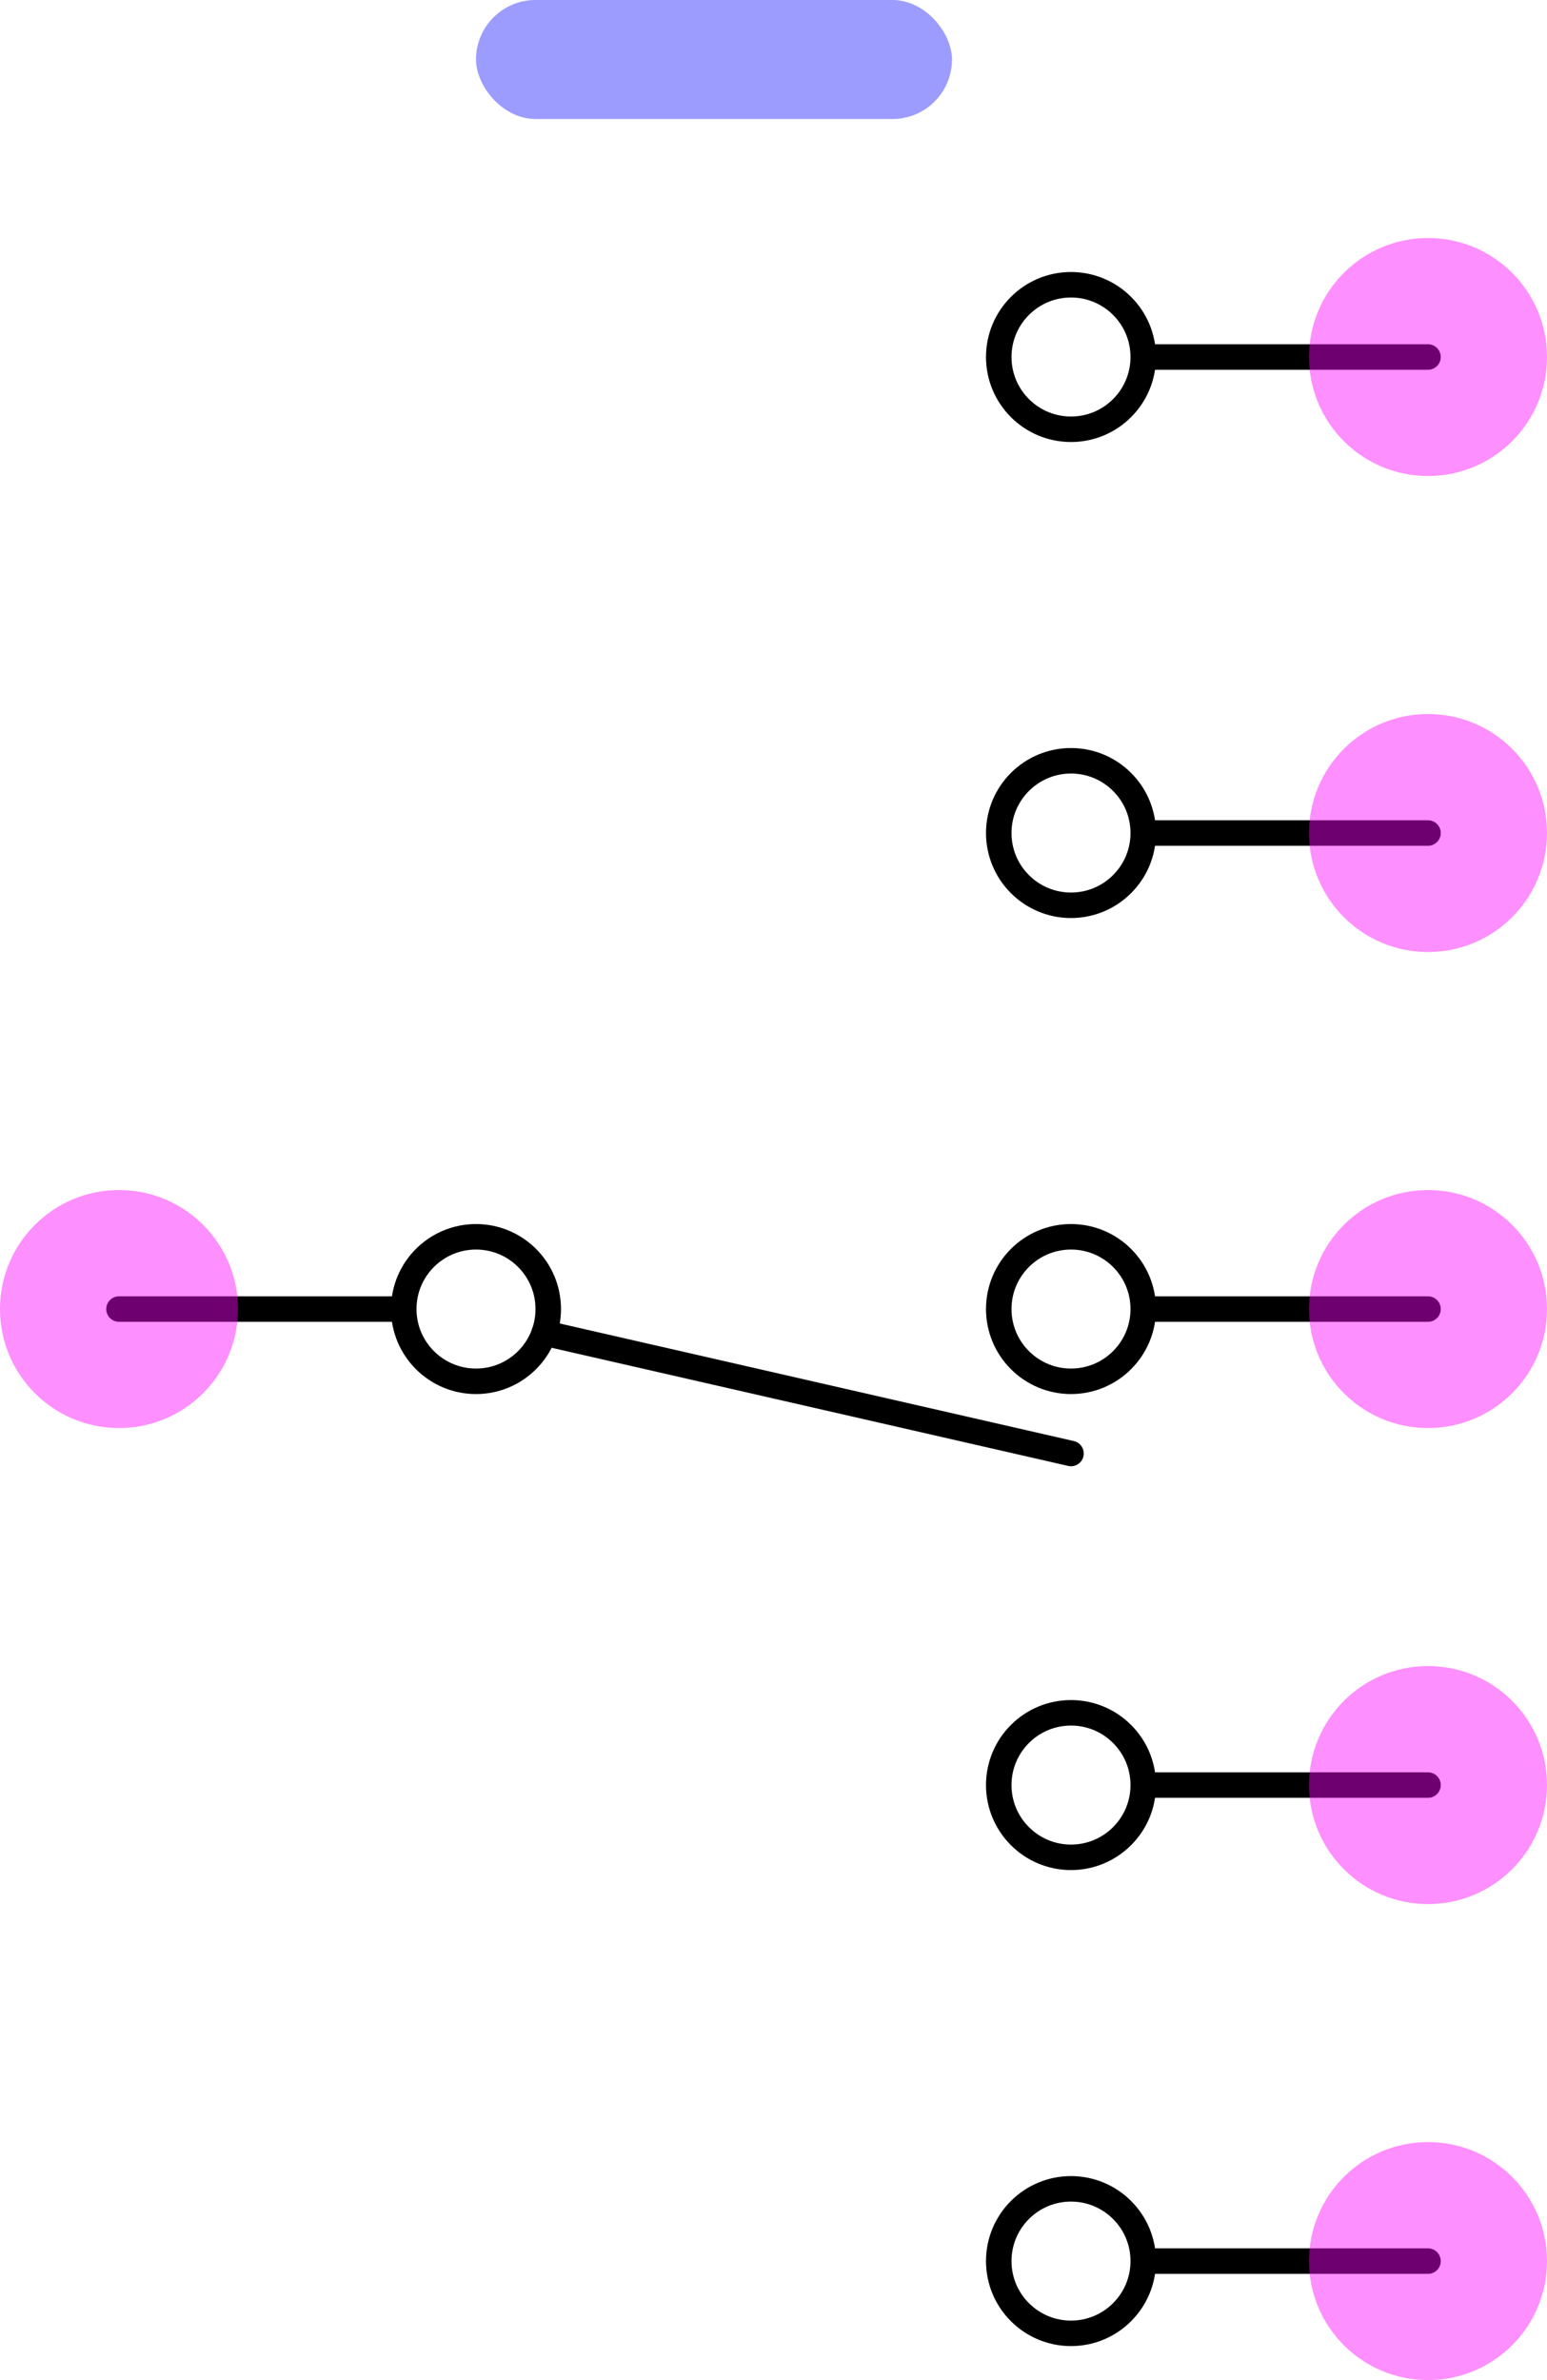 <?xml version="1.0" encoding="UTF-8" standalone="no"?>
<svg
   width="91"
   height="140"
   viewBox="0 0 91 140"
   version="1.1"
   id="svg1772"
   inkscape:version="1.3.1 (1:1.3.1+202311172155+91b66b0783)"
   sodipodi:docname="switch-sp5t.svg"
   xmlns:inkscape="http://www.inkscape.org/namespaces/inkscape"
   xmlns:sodipodi="http://sodipodi.sourceforge.net/DTD/sodipodi-0.dtd"
   xmlns="http://www.w3.org/2000/svg"
   xmlns:svg="http://www.w3.org/2000/svg"
   xmlns:rdf="http://www.w3.org/1999/02/22-rdf-syntax-ns#"
   xmlns:cc="http://creativecommons.org/ns#"
   xmlns:dc="http://purl.org/dc/elements/1.1/">
  <defs
     id="defs1766" />
  <sodipodi:namedview
     id="base"
     pagecolor="#ffffff"
     bordercolor="#666666"
     borderopacity="1.0"
     inkscape:pageopacity="0.0"
     inkscape:pageshadow="2"
     inkscape:zoom="4.7812499"
     inkscape:cx="52.392158"
     inkscape:cy="65.777779"
     inkscape:document-units="px"
     inkscape:current-layer="layer1"
     showgrid="true"
     units="px"
     fit-margin-top="0"
     fit-margin-left="0"
     fit-margin-right="0"
     fit-margin-bottom="0"
     scale-x="0.4"
     showborder="true"
     inkscape:snap-bbox="true"
     inkscape:snap-bbox-midpoints="true"
     inkscape:window-width="1920"
     inkscape:window-height="1051"
     inkscape:window-x="0"
     inkscape:window-y="0"
     inkscape:window-maximized="1"
     inkscape:document-rotation="0"
     inkscape:showpageshadow="2"
     inkscape:pagecheckerboard="0"
     inkscape:deskcolor="#d1d1d1">
    <inkscape:grid
       type="xygrid"
       id="grid2561"
       empspacing="7"
       originx="-7"
       originy="49"
       units="px"
       spacingx="7"
       spacingy="7"
       visible="true" />
  </sodipodi:namedview>
  <g
     inkscape:groupmode="layer"
     id="layer1"
     inkscape:label="Layer 3"
     transform="translate(-7,59.5)">
    <g
       id="g3959"
       transform="matrix(1,0,0,-1,-840,139.917)">
      <path
         id="path3902"
         d="M 931,66.417 H 914.25"
         style="fill:none;stroke:#000000;stroke-width:1.5;stroke-linecap:round;stroke-linejoin:miter;stroke-miterlimit:4;stroke-dasharray:none;stroke-opacity:1"
         inkscape:connector-curvature="0"
         sodipodi:nodetypes="cc" />
      <circle
         style="opacity:1;fill:none;fill-opacity:1;fill-rule:nonzero;stroke:#000000;stroke-width:1.5;stroke-linecap:round;stroke-linejoin:round;stroke-miterlimit:4;stroke-dasharray:none;stroke-dashoffset:0;stroke-opacity:1"
         id="circle3910"
         cx="910"
         cy="66.417"
         r="4.25" />
      <g
         id="g875"
         transform="translate(0,42)">
        <path
           id="path3929"
           d="m 854,80.417 16.75,-10e-7"
           style="fill:none;stroke:#000000;stroke-width:1.5;stroke-linecap:round;stroke-linejoin:miter;stroke-miterlimit:4;stroke-dasharray:none;stroke-opacity:1"
           inkscape:connector-curvature="0"
           sodipodi:nodetypes="cc" />
        <circle
           r="4.25"
           cy="80.417"
           cx="-875"
           id="circle3931"
           style="opacity:1;fill:none;fill-opacity:1;fill-rule:nonzero;stroke:#000000;stroke-width:1.5;stroke-linecap:round;stroke-linejoin:round;stroke-miterlimit:4;stroke-dasharray:none;stroke-dashoffset:0;stroke-opacity:1"
           transform="scale(-1,1)" />
      </g>
      <path
         sodipodi:nodetypes="cc"
         inkscape:connector-curvature="0"
         style="opacity:1;fill:none;fill-opacity:1;fill-rule:nonzero;stroke:#000000;stroke-width:1.5;stroke-linecap:round;stroke-linejoin:miter;stroke-miterlimit:4;stroke-dasharray:none;stroke-dashoffset:0;stroke-opacity:1"
         d="M 879.01,121.008 910,113.921"
         id="path3935" />
      <g
         id="g3912-0"
         transform="translate(861,-392)">
        <path
           sodipodi:nodetypes="cc"
           inkscape:connector-curvature="0"
           id="path3908-0"
           d="m 70,514.417 -16.75,-2e-5"
           style="fill:none;stroke:#000000;stroke-width:1.5;stroke-linecap:round;stroke-linejoin:miter;stroke-miterlimit:4;stroke-dasharray:none;stroke-opacity:1" />
        <circle
           r="4.25"
           cy="514.417"
           cx="49"
           id="circle3910-3"
           style="opacity:1;fill:none;fill-opacity:1;fill-rule:nonzero;stroke:#000000;stroke-width:1.5;stroke-linecap:round;stroke-linejoin:round;stroke-miterlimit:4;stroke-dasharray:none;stroke-dashoffset:0;stroke-opacity:1" />
      </g>
      <g
         id="g3912-0-3"
         transform="translate(861,-420)">
        <path
           sodipodi:nodetypes="cc"
           inkscape:connector-curvature="0"
           id="path3908-0-6"
           d="m 70,514.417 -16.75,-2e-5"
           style="fill:none;stroke:#000000;stroke-width:1.5;stroke-linecap:round;stroke-linejoin:miter;stroke-miterlimit:4;stroke-dasharray:none;stroke-opacity:1" />
        <circle
           r="4.25"
           cy="514.417"
           cx="49"
           id="circle3910-3-7"
           style="opacity:1;fill:none;fill-opacity:1;fill-rule:nonzero;stroke:#000000;stroke-width:1.5;stroke-linecap:round;stroke-linejoin:round;stroke-miterlimit:4;stroke-dasharray:none;stroke-dashoffset:0;stroke-opacity:1" />
      </g>
      <g
         id="g3912-0-2"
         transform="translate(861,-336)">
        <path
           sodipodi:nodetypes="cc"
           inkscape:connector-curvature="0"
           id="path3908-0-9"
           d="m 70,514.417 -16.75,-2e-5"
           style="fill:none;stroke:#000000;stroke-width:1.5;stroke-linecap:round;stroke-linejoin:miter;stroke-miterlimit:4;stroke-dasharray:none;stroke-opacity:1" />
        <circle
           r="4.25"
           cy="514.417"
           cx="49"
           id="circle3910-3-1"
           style="opacity:1;fill:none;fill-opacity:1;fill-rule:nonzero;stroke:#000000;stroke-width:1.5;stroke-linecap:round;stroke-linejoin:round;stroke-miterlimit:4;stroke-dasharray:none;stroke-dashoffset:0;stroke-opacity:1" />
      </g>
      <g
         id="g3912-0-3-2"
         transform="translate(861,-364)">
        <path
           sodipodi:nodetypes="cc"
           inkscape:connector-curvature="0"
           id="path3908-0-6-7"
           d="m 70,514.417 -16.75,-2e-5"
           style="fill:none;stroke:#000000;stroke-width:1.5;stroke-linecap:round;stroke-linejoin:miter;stroke-miterlimit:4;stroke-dasharray:none;stroke-opacity:1" />
        <circle
           r="4.25"
           cy="514.417"
           cx="49"
           id="circle3910-3-7-0"
           style="opacity:1;fill:none;fill-opacity:1;fill-rule:nonzero;stroke:#000000;stroke-width:1.5;stroke-linecap:round;stroke-linejoin:round;stroke-miterlimit:4;stroke-dasharray:none;stroke-dashoffset:0;stroke-opacity:1" />
      </g>
    </g>
    <circle
       transform="scale(1,-1)"
       r="7"
       cy="-17.5"
       cx="14"
       id="path2306-7-3"
       style="opacity:0.441;fill:#fd00fd;fill-opacity:1;stroke:none;stroke-width:1;stroke-linecap:butt;stroke-miterlimit:4;stroke-dasharray:none;stroke-dashoffset:0;stroke-opacity:1"
       inkscape:label="">
      <title
         id="title1655">pin:1/com</title>
    </circle>
    <circle
       transform="scale(1,-1)"
       r="7"
       cy="-73.5"
       cx="91"
       id="path2306-7-56"
       style="opacity:0.441;fill:#fd00fd;fill-opacity:1;stroke:none;stroke-width:1;stroke-linecap:butt;stroke-miterlimit:4;stroke-dasharray:none;stroke-dashoffset:0;stroke-opacity:1"
       inkscape:label="">
      <title
         id="title1657">pin:2/A</title>
    </circle>
    <circle
       transform="scale(1,-1)"
       r="7"
       cy="-45.5"
       cx="91"
       id="path2306-7-2"
       style="opacity:0.441;fill:#fd00fd;fill-opacity:1;stroke:none;stroke-width:1;stroke-linecap:butt;stroke-miterlimit:4;stroke-dasharray:none;stroke-dashoffset:0;stroke-opacity:1"
       inkscape:label="">
      <title
         id="title1659">pin:3/B</title>
    </circle>
    <rect
       inkscape:label="annotation:name:left"
       rx="3.5"
       ry="3.5"
       y="-59.5"
       x="35"
       height="7"
       width="28"
       id="rect2568-2-9-1-3-62"
       style="opacity:1;fill:#0000ff;fill-opacity:0.389;stroke:#000000;stroke-width:0;stroke-linecap:butt;stroke-miterlimit:4;stroke-dasharray:none;stroke-dashoffset:0;stroke-opacity:1" />
    <circle
       transform="scale(1,-1)"
       r="7"
       cy="-17.5"
       cx="91"
       id="path2306-7-3-7"
       style="opacity:0.441;fill:#fd00fd;fill-opacity:1;stroke:none;stroke-width:1;stroke-linecap:butt;stroke-miterlimit:4;stroke-dasharray:none;stroke-dashoffset:0;stroke-opacity:1"
       inkscape:label="">
      <title
         id="title1655-0">pin:4/C</title>
    </circle>
    <circle
       transform="scale(1,-1)"
       r="7"
       cy="10.5"
       cx="91"
       id="path2306-7-2-5"
       style="opacity:0.441;fill:#fd00fd;fill-opacity:1;stroke:none;stroke-width:1;stroke-linecap:butt;stroke-miterlimit:4;stroke-dasharray:none;stroke-dashoffset:0;stroke-opacity:1"
       inkscape:label="">
      <title
         id="title1659-3">pin:5/D</title>
    </circle>
    <circle
       transform="scale(1,-1)"
       r="7"
       cy="38.5"
       cx="91"
       id="path2306-7-3-7-5"
       style="opacity:0.441;fill:#fd00fd;fill-opacity:1;stroke:none;stroke-width:1;stroke-linecap:butt;stroke-miterlimit:4;stroke-dasharray:none;stroke-dashoffset:0;stroke-opacity:1"
       inkscape:label="">
      <title
         id="title1655-0-6">pin:6/E</title>
    </circle>
  </g>
</svg>
